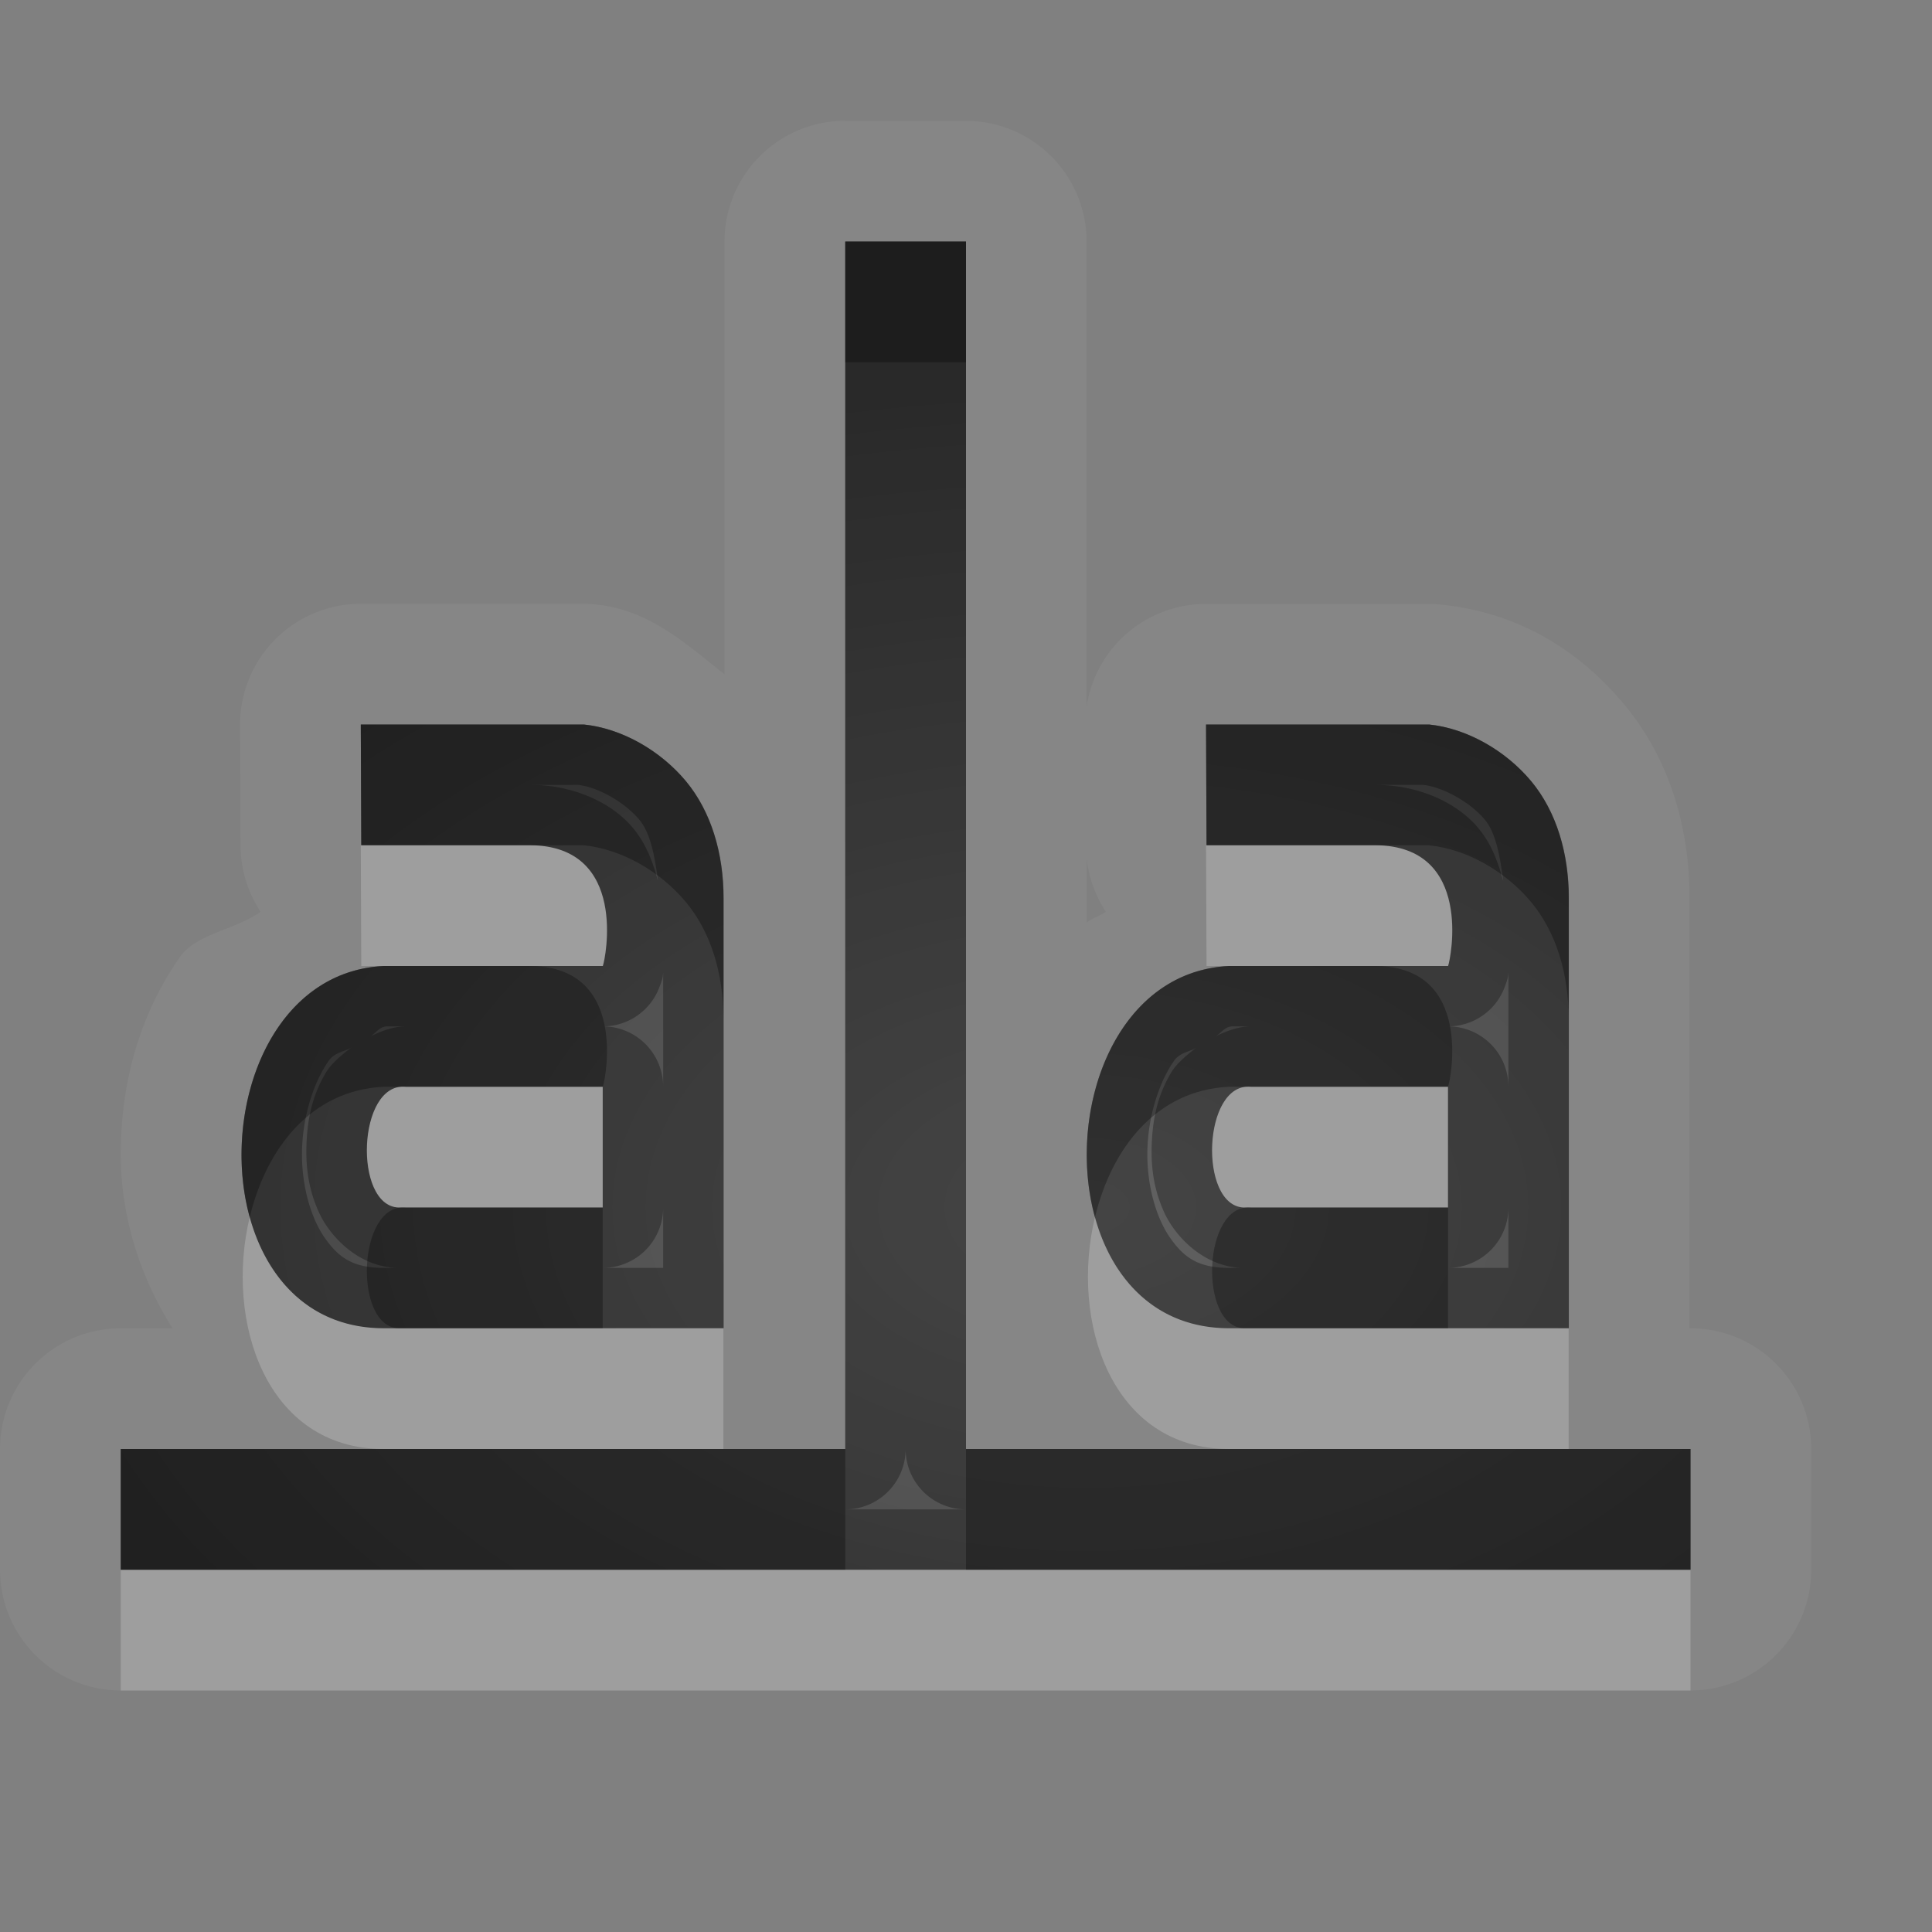 <?xml version="1.0" encoding="UTF-8"?>
<svg id="svg30" width="16" height="16" version="1.1" xmlns="http://www.w3.org/2000/svg" xmlns:cc="http://creativecommons.org/ns#" xmlns:dc="http://purl.org/dc/elements/1.1/" xmlns:rdf="http://www.w3.org/1999/02/22-rdf-syntax-ns#">
 <rect width="100%" height="100%" fill="#808080" stroke="none"/>
 <defs id="defs7">
  <radialGradient id="gr0" cx="9" cy="10" r="11" gradientTransform="matrix(1 0 0 .636 0 3.636)" gradientUnits="userSpaceOnUse">
   <stop id="stop2" stop-opacity=".235" offset="0"/>
   <stop id="stop4" stop-opacity=".549" offset="1"/>
  </radialGradient>
 </defs>
 <path id="path9" d="m7 1a1 1 0 0 0-1 1v3.584c-0.318-0.252-0.621-0.533-1.064-0.578a1 1 0 0 0-0.102-0.006h-0.031-1.807-0.008a1 1 0 0 0-1 1.004l0.004 1a1 1 0 0 0 0.166 0.547c-0.215 0.152-0.532 0.179-0.67 0.377-0.338 0.485-0.479 1.035-0.488 1.582-0.009 0.507 0.133 1.021 0.428 1.49h-0.428a1 1 0 0 0-1 1v1a1 1 0 0 0 1 1h13a1 1 0 0 0 1-1v-1a1 1 0 0 0-1-1h-0.008v-0.406-3.156c0-0.552-0.147-1.133-0.545-1.609-0.377-0.451-0.881-0.758-1.512-0.822a1 1 0 0 0-0.102-0.006h-0.031-1.807-0.008a1 1 0 0 0-0.988 0.848v-3.848a1 1 0 0 0-1-1h-1zm0 1h1v10h6v1h-13v-1h6v-10zm-4.012 4h0.008 1.807 0.031c0.315 0.032 0.635 0.216 0.846 0.469 0.211 0.253 0.312 0.598 0.312 0.969v3.156 0.406h-0.471-2.342c-1.625 0-1.52-2.929 0-3h1.812c0.022-0.057 0.212-0.991-0.596-1h-1.404l-0.004-1zm7 0h0.008 1.807 0.031c0.315 0.032 0.635 0.216 0.846 0.469 0.211 0.253 0.312 0.598 0.312 0.969v3.156 0.406h-0.471-2.342c-1.625 0-1.521-2.929 0-3h1.812c0.022-0.057 0.212-0.991-0.596-1h-1.404l-0.004-1zm-0.988 1.115a1 1 0 0 0 0.158 0.436c-0.051 0.036-0.111 0.05-0.158 0.09v-0.525zm-5.639 1.885c-0.402-0.04-0.436 0.987-0.061 1h0.031 1.66v-1h-1.568-0.031-0.031zm7 0c-0.402-0.04-0.436 0.987-0.06 1h0.031 1.66v-1h-1.568-0.031-0.031z" fill="#fff" opacity=".05"/>
 <path id="base" d="m7 2v10h-6v1h13v-1h-6v-10h-1zm-4.012 4 0.004 1h1.404c0.808 9e-3 0.618 0.943 0.596 1h-1.812c-1.52 0.071-1.625 3 0 3h2.812v-3.562c0-0.37-0.102-0.716-0.312-0.969-0.211-0.253-0.53-0.437-0.846-0.469h-1.846zm7 0 0.004 1h1.404c0.808 9e-3 0.618 0.943 0.596 1h-1.812c-1.521 0.071-1.625 3 0 3h2.812v-3.562c0-0.37-0.101-0.716-0.312-0.969-0.211-0.253-0.531-0.437-0.846-0.469h-1.846zm-6.627 3h1.631v1h-1.691c-0.375-0.013-0.342-1.04 0.06-1zm7 0h1.631v1h-1.691c-0.376-0.013-0.342-1.04 0.06-1z" fill="url(#gr0)"/>
 <path id="path15" d="m7 2v10h-6v1h13v-1h-6v-10h-1zm-4.012 4 0.004 1h1.404c0.808 9e-3 0.618 0.943 0.596 1h-1.812c-1.52 0.071-1.625 3 0 3h2.342 0.471v-0.406-3.156c0-0.37-0.102-0.716-0.312-0.969-0.211-0.253-0.53-0.437-0.846-0.469h-0.031-1.807-0.008zm7 0 0.004 1h1.404c0.808 9e-3 0.618 0.943 0.596 1h-1.812c-1.521 0.071-1.625 3 0 3h2.342 0.471v-0.406-3.156c0-0.37-0.102-0.716-0.312-0.969-0.211-0.253-0.531-0.437-0.846-0.469h-0.031-1.807-0.008zm-5.586 0.5h0.385c0.158 0.017 0.381 0.137 0.508 0.289 0.092 0.11 0.129 0.307 0.154 0.506-0.047-0.169-0.109-0.353-0.273-0.508-0.192-0.18-0.475-0.284-0.773-0.287zm7 0h0.385c0.157 0.017 0.383 0.137 0.51 0.289 0.092 0.11 0.127 0.308 0.152 0.508-0.047-0.169-0.108-0.355-0.273-0.51-0.192-0.18-0.475-0.284-0.773-0.287zm-5.91 1.553v0.947a0.5 0.5 0 0 0-0.498-0.5 0.5 0.5 0 0 0 0.465-0.32c0.036-0.092 0.029-0.097 0.033-0.127zm7 0v0.947a0.5 0.5 0 0 0-0.498-0.5 0.5 0.5 0 0 0 0.465-0.32c0.035-0.092 0.029-0.097 0.033-0.127zm-9.289 0.447h0.158l0.049 0.002c-0.131-0.013-0.25 0.035-0.361 0.09 0.056-0.02 0.084-0.089 0.154-0.092zm7 0h0.158l0.049 0.002c-0.13-0.013-0.249 0.034-0.359 0.088 0.055-0.02 0.083-0.087 0.152-0.09zm-7.281 0.166c-0.089 0.067-0.178 0.141-0.223 0.217-0.115 0.194-0.151 0.384-0.16 0.574s0.011 0.38 0.1 0.578c0.088 0.198 0.323 0.454 0.645 0.465h-0.104c-0.256 0-0.374-0.083-0.49-0.248-0.116-0.165-0.194-0.435-0.189-0.717 0.005-0.282 0.092-0.566 0.221-0.75 0.054-0.077 0.14-0.074 0.201-0.119zm6.996 0.002c-0.088 0.067-0.174 0.139-0.219 0.215-0.115 0.194-0.151 0.384-0.16 0.574s0.011 0.38 0.1 0.578c0.088 0.198 0.323 0.454 0.645 0.465h-0.103c-0.256 0-0.374-0.083-0.49-0.248-0.116-0.165-0.194-0.435-0.189-0.717 0.005-0.282 0.092-0.566 0.221-0.75 0.053-0.075 0.137-0.072 0.197-0.117zm-6.557 0.332h0.031 0.031 1.568v1h-1.66-0.031c-0.375-0.013-0.342-1.04 0.061-1zm7 0h0.031 0.031 1.568v1h-1.66-0.031c-0.376-0.013-0.342-1.04 0.06-1zm-4.869 1v0.5h-0.5a0.5 0.5 0 0 0 0.5-0.5zm7 0v0.5h-0.5a0.5 0.5 0 0 0 0.5-0.5zm-4.992 2a0.5 0.5 0 0 0 0.5 0.5h-1a0.5 0.5 0 0 0 0.5-0.5z" opacity=".3"/>
 <path id="path20" d="m2.988 7 0.004 1h0.188 1.217 0.596c0.022-0.057 0.212-0.991-0.596-1h-1.4-0.004-0.004zm7 0 0.004 1h0.188 1.217 0.596c0.022-0.057 0.212-0.991-0.596-1h-1.4-0.004-0.004zm-6.627 2c-0.402-0.04-0.436 0.987-0.061 1h0.031 0.029 1.631v-1h-1.631zm7 0c-0.402-0.04-0.436 0.987-0.06 1h0.031 0.029 1.631v-1h-1.631zm-8.293 1.08c-0.207 0.861 0.133 1.92 1.111 1.92h2.812v-0.406-0.594h-0.471-0.529-1.691-0.121c-0.605 0-0.97-0.406-1.111-0.92zm7 0c-0.207 0.861 0.133 1.92 1.111 1.92h2.812v-0.406-0.594h-0.471-0.529-1.691-0.121c-0.605 0-0.97-0.406-1.111-0.92zm-8.068 2.92v1h13v-1h-6-1-6z" fill="#fff" opacity=".2"/>
 <path id="path25" d="m7 2v1h1v-1h-1zm-4.012 4 0.004 1h0.004 1.4 0.406 0.031c0.315 0.032 0.635 0.216 0.846 0.469 0.211 0.253 0.312 0.598 0.312 0.969v-1c0-0.37-0.102-0.716-0.312-0.969-0.211-0.253-0.53-0.437-0.846-0.469h-0.031-1.807-0.008zm7 0 0.004 1h0.004 1.4 0.406 0.031c0.315 0.032 0.635 0.216 0.846 0.469 0.211 0.253 0.312 0.598 0.312 0.969v-1c0-0.37-0.102-0.716-0.312-0.969-0.211-0.253-0.531-0.437-0.846-0.469h-0.031-1.807-0.008zm-6.809 2c-0.954 0.044-1.35 1.215-1.111 2.08 0.137-0.568 0.506-1.052 1.111-1.08h0.182 1.631c0.022-0.057 0.212-0.991-0.596-1h-1.217zm7 0c-0.954 0.044-1.35 1.215-1.111 2.08 0.137-0.568 0.506-1.052 1.111-1.08h0.182 1.631c0.022-0.057 0.212-0.991-0.596-1h-1.217zm-6.818 2c-0.402-0.04-0.436 0.987-0.061 1h1.691v-1h-1.631zm7 0c-0.402-0.04-0.436 0.987-0.06 1h1.691v-1h-1.631zm-9.361 2v1h6v-1h-1.008-2.812-2.18zm7 0v1h6v-1h-1.008-2.812-2.18z" opacity=".3"/>
</svg>
